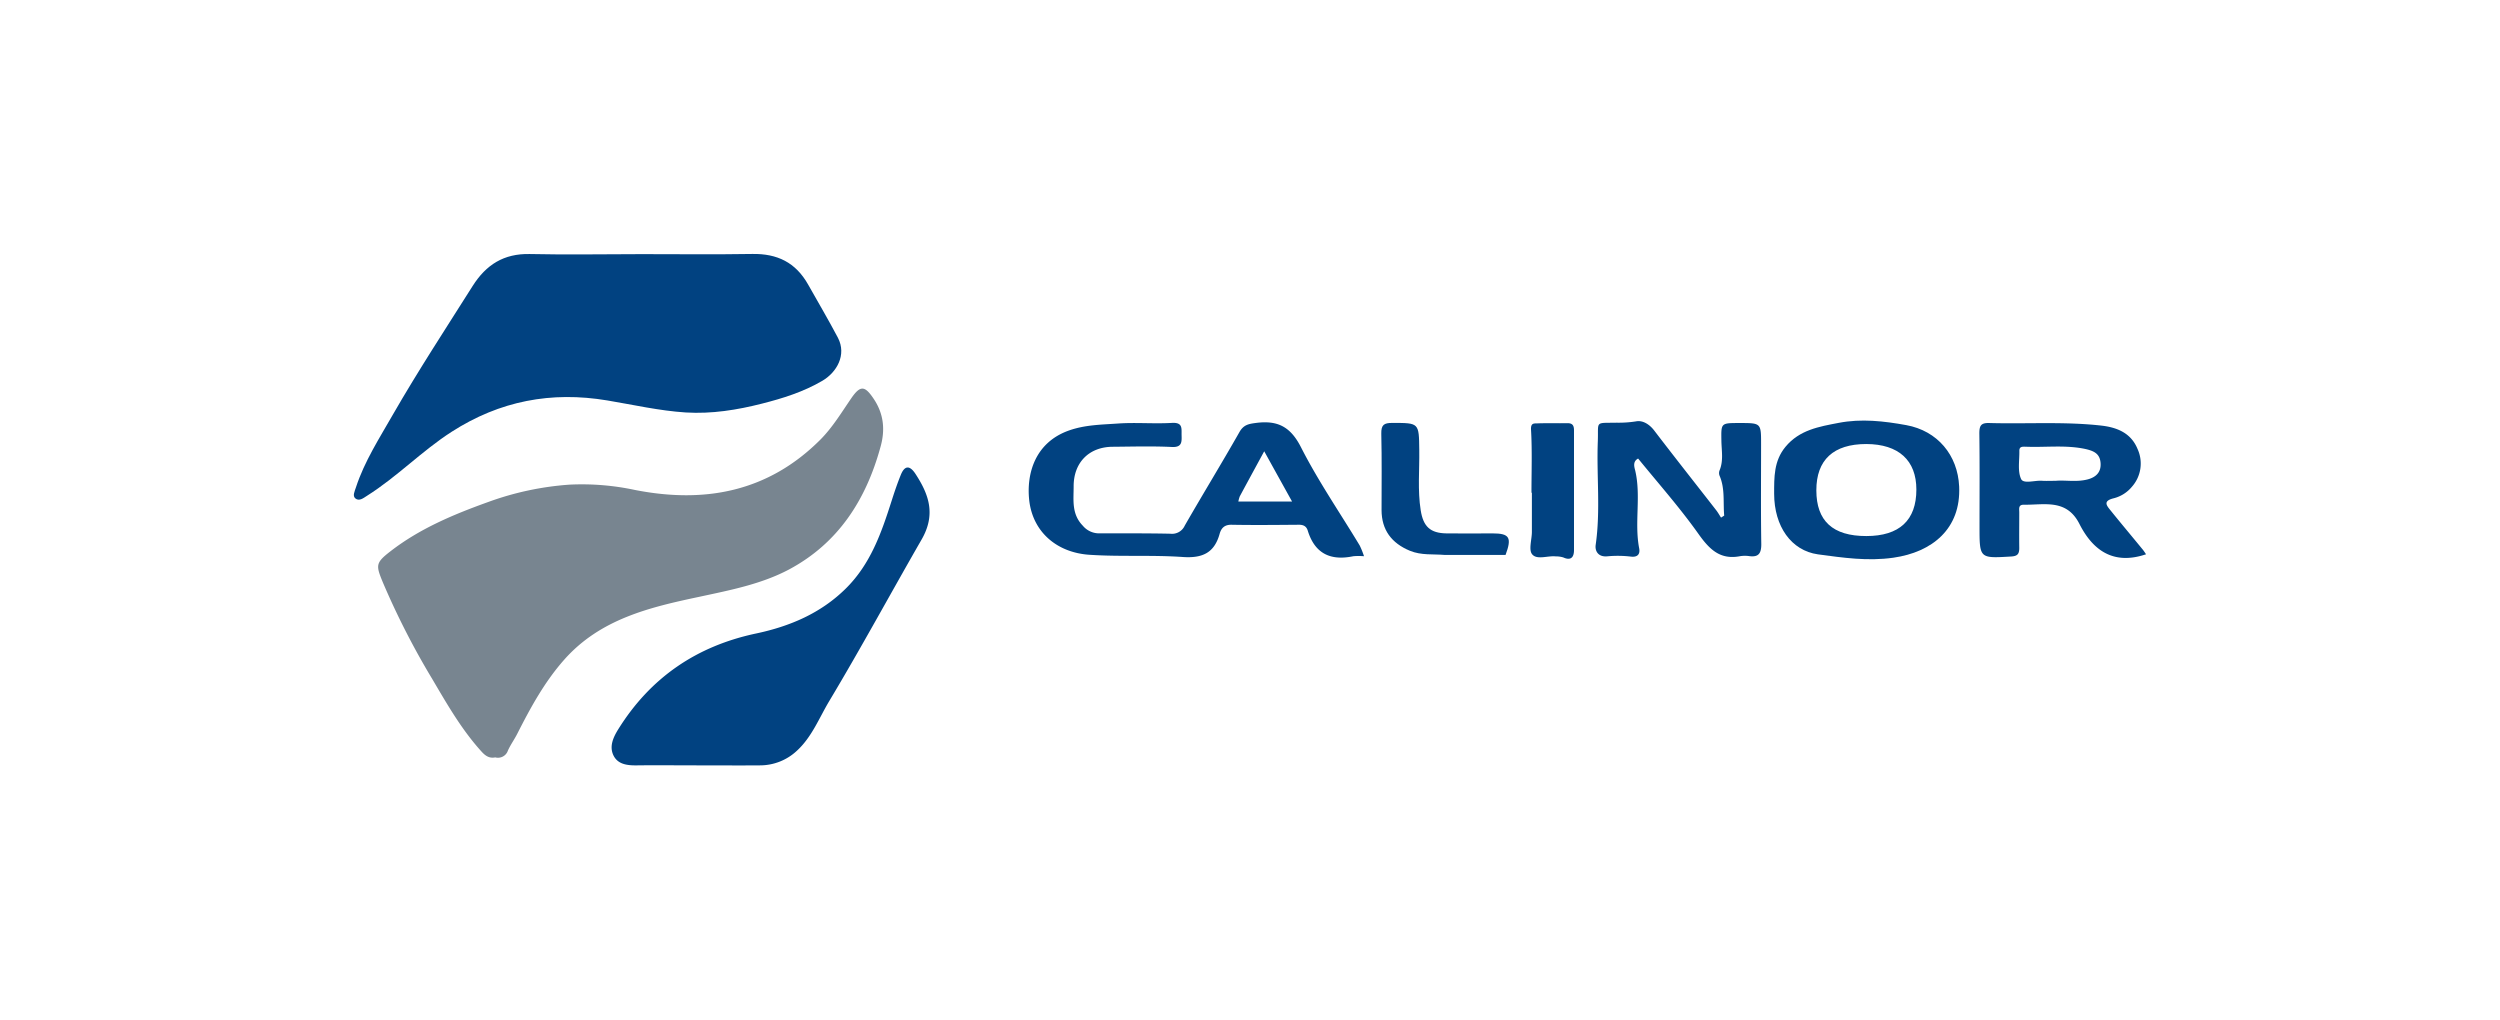 <svg id="Capa_1" data-name="Capa 1" xmlns="http://www.w3.org/2000/svg" viewBox="0 0 846 345"><defs><style>.cls-1{fill:#788590;}.cls-2{fill:#014281;}</style></defs><path class="cls-1" d="M167.59,256.3c-1.92.39-3.26-.45-4.58-1.9-6.73-7.39-11.66-16-16.68-24.53a263.19,263.19,0,0,1-16.78-32.81c-2.39-5.78-2.48-6.58,2.55-10.48,9.94-7.71,21.41-12.5,33.13-16.71A100.71,100.71,0,0,1,192.8,164a85.82,85.82,0,0,1,22,1.79c23.74,4.68,45.15.66,62.8-17,4.18-4.19,7.24-9.33,10.6-14.2,3-4.29,4.5-4,7.38.26,3.56,5.23,4,10.72,2.36,16.47-4.89,17.83-14.26,32.49-30.95,41.4-9.45,5-20,7-30.35,9.24-16.88,3.57-33.49,7.51-45.69,21.26-6.66,7.52-11.37,16.16-15.86,25-1,2-2.33,3.8-3.23,5.82A3.54,3.54,0,0,1,167.59,256.3Z"/><path class="cls-2" d="M217.15,86c12.47,0,24.95.15,37.41-.06,8.41-.14,14.66,2.81,18.92,10.37,3.38,6,6.87,11.91,10.08,18,3,5.79-.4,11.68-5.26,14.54-6.39,3.75-13.37,5.94-20.43,7.73-8.42,2.15-17,3.53-25.79,3-9-.58-17.73-2.6-26.55-4.07-19-3.18-36.41.15-52.7,10.61-10.11,6.5-18.45,15.24-28.6,21.63-1.28.81-2.69,2-4,.89-1-.87-.21-2.38.21-3.69,2.91-8.91,8-16.73,12.57-24.75,8.5-14.77,17.82-29,26.93-43.42,4.57-7.21,10.55-11,19.31-10.82C191.91,86.25,204.53,86,217.15,86Z"/><path class="cls-2" d="M235.78,259c-6.69,0-13.38-.08-20.06,0-3.28.06-6.6-.25-8.12-3.36-1.45-3-.15-6,1.57-8.78,10.92-17.56,26.53-28.22,46.75-32.5,11.32-2.4,21.77-6.79,30.25-15.15s12.13-19,15.59-29.84c.93-2.92,1.92-5.83,3.07-8.67,1.31-3.22,3-3.3,4.94-.38,4.65,7.11,7,13.88,2,22.43-10.42,18.13-20.39,36.52-31.14,54.47-3.45,5.76-5.9,12.21-11,16.87A18.24,18.24,0,0,1,257.17,259c-7.13.06-14.26,0-21.39,0Z"/><path class="cls-2" d="M461.58,188.23a20.1,20.1,0,0,0-3.62,0c-7.68,1.6-13-.85-15.41-8.65-.54-1.76-1.8-2.06-3.45-2-7.42.06-14.85.14-22.28,0-2.46-.06-3.55,1.12-4.11,3.12-1.8,6.43-5.86,8.25-12.46,7.79-10.49-.73-21.05-.05-31.58-.75-10.84-.71-19.14-7.54-20.38-18.42-1-9.08,2-19.62,13.5-23.66,5.42-1.91,11-1.95,16.55-2.34,6.06-.42,12.19.15,18.26-.21,3.72-.21,3.2,1.91,3.25,4.15s.2,4.19-3.33,4c-6.67-.33-13.37-.12-20-.07-8,.05-13.23,5.35-13.2,13.42,0,4.64-.76,9.36,3.14,13.33a7.15,7.15,0,0,0,5.52,2.55c8,0,16.05-.05,24.07.12a4.71,4.71,0,0,0,4.87-2.74c6.08-10.6,12.46-21,18.5-31.64,1.41-2.49,3.1-2.78,5.63-3.11,7.25-.94,11.65,1.23,15.21,8.24,5.84,11.48,13.2,22.18,19.87,33.24A27.57,27.57,0,0,1,461.58,188.23Zm-42.52-18.52h18.17c-3.22-5.81-6.22-11.21-9.42-17-2.89,5.32-5.59,10.28-8.27,15.26A9.94,9.94,0,0,0,419.06,169.71Z"/><path class="cls-2" d="M583.47,174.48c-.41-4.52.33-9.15-1.58-13.52a2.51,2.51,0,0,1,0-1.75c1.39-3.29.68-6.72.63-10.06-.08-6-.25-6,6.16-6,7.28,0,7.28,0,7.27,7.21,0,11.28-.11,22.56.07,33.84,0,3.16-1,4.37-4,4a10.45,10.45,0,0,0-3.11,0c-6.88,1.35-10.49-2.36-14.22-7.62-6.27-8.83-13.51-17-20.35-25.41-1.87,1-1.31,2.8-1,4,2.07,8.73-.33,17.66,1.36,26.4.34,1.74-.35,3.08-2.78,2.79a37.54,37.54,0,0,0-8-.1c-3.12.3-4.24-1.83-3.94-3.89,1.68-11.64.27-23.32.72-35,.27-7.07-1.18-6.17,6.43-6.33a37.92,37.92,0,0,0,6.51-.45c2.21-.44,4.52.95,6.18,3.14,6.88,9,13.94,17.93,20.92,26.9.62.79,1.11,1.69,1.66,2.53Z"/><path class="cls-2" d="M600.37,167.12c0-5.61-.12-11.13,3.83-15.91,4.74-5.74,11.39-6.84,18-8.11,7.67-1.48,15.25-.62,22.87.76,10.56,1.92,17.43,10.12,17.91,20.78.64,14.31-9.12,22.22-22.28,24.09-8.67,1.24-17.08,0-25.52-1.14C606.14,186.31,600.4,178.13,600.37,167.12Zm48.13-1.45c0-9.89-6-15.37-16.94-15.41-11.12,0-16.92,5.35-16.91,15.69s5.56,15.47,16.92,15.45C642.76,181.39,648.5,176.06,648.5,165.67Z"/><path class="cls-2" d="M726.22,187.57c-11,3.72-18-1.29-22.55-10.29-4.36-8.58-11.91-6.37-18.88-6.48-1.88,0-1.46,1.49-1.47,2.6,0,4-.06,8,0,12,0,2-.52,2.79-2.74,2.92-10.7.63-10.7.71-10.71-10,0-10.55.08-21.09-.06-31.64,0-2.65.54-3.62,3.41-3.53,12.59.36,25.23-.54,37.79.86,5.32.6,10.09,2.45,12.33,7.91a11.82,11.82,0,0,1-1.92,12.82,11.7,11.7,0,0,1-6.2,3.89c-3.76.94-2.26,2.54-.93,4.19,3.48,4.32,7.06,8.57,10.57,12.86C725.43,186.33,725.88,187.07,726.22,187.57Zm-30.58-24.86c3.15-.31,7,.51,10.78-.47,2.94-.76,4.67-2.51,4.41-5.63s-2.29-4-5-4.64c-6.74-1.48-13.53-.52-20.29-.8-1,0-2.22-.19-2.19,1.39.07,3.22-.65,6.83.59,9.53.81,1.75,4.62.42,7.08.6C692.31,162.79,693.65,162.71,695.64,162.71Z"/><path class="cls-2" d="M488.89,187.79c-3.94-.34-7.91.19-11.78-1.41-6.23-2.58-9.58-7.08-9.59-13.77,0-8.61.12-17.22-.09-25.83-.06-3,.89-3.68,3.74-3.66,9.08,0,9-.07,9.11,9.14.1,6.82-.59,13.65.49,20.44.87,5.5,3.23,7.72,8.72,7.8,5.2.08,10.4,0,15.59,0,5.75,0,6.59,1.4,4.4,7.29Z"/><path class="cls-2" d="M518.25,166.73c0-7.1.26-14.23-.15-21.31-.13-2.34,1-2.11,2.14-2.15,3.4-.12,6.81,0,10.21-.07,1.86,0,2.2,1,2.19,2.51,0,13.47,0,26.95,0,40.43,0,2.28-.93,3.73-3.63,2.49a8.72,8.72,0,0,0-2.59-.35c-2.73-.28-6.32,1.27-7.94-.71-1.24-1.51-.11-4.94-.09-7.51,0-4.44,0-8.89,0-13.33Z"/></svg>
